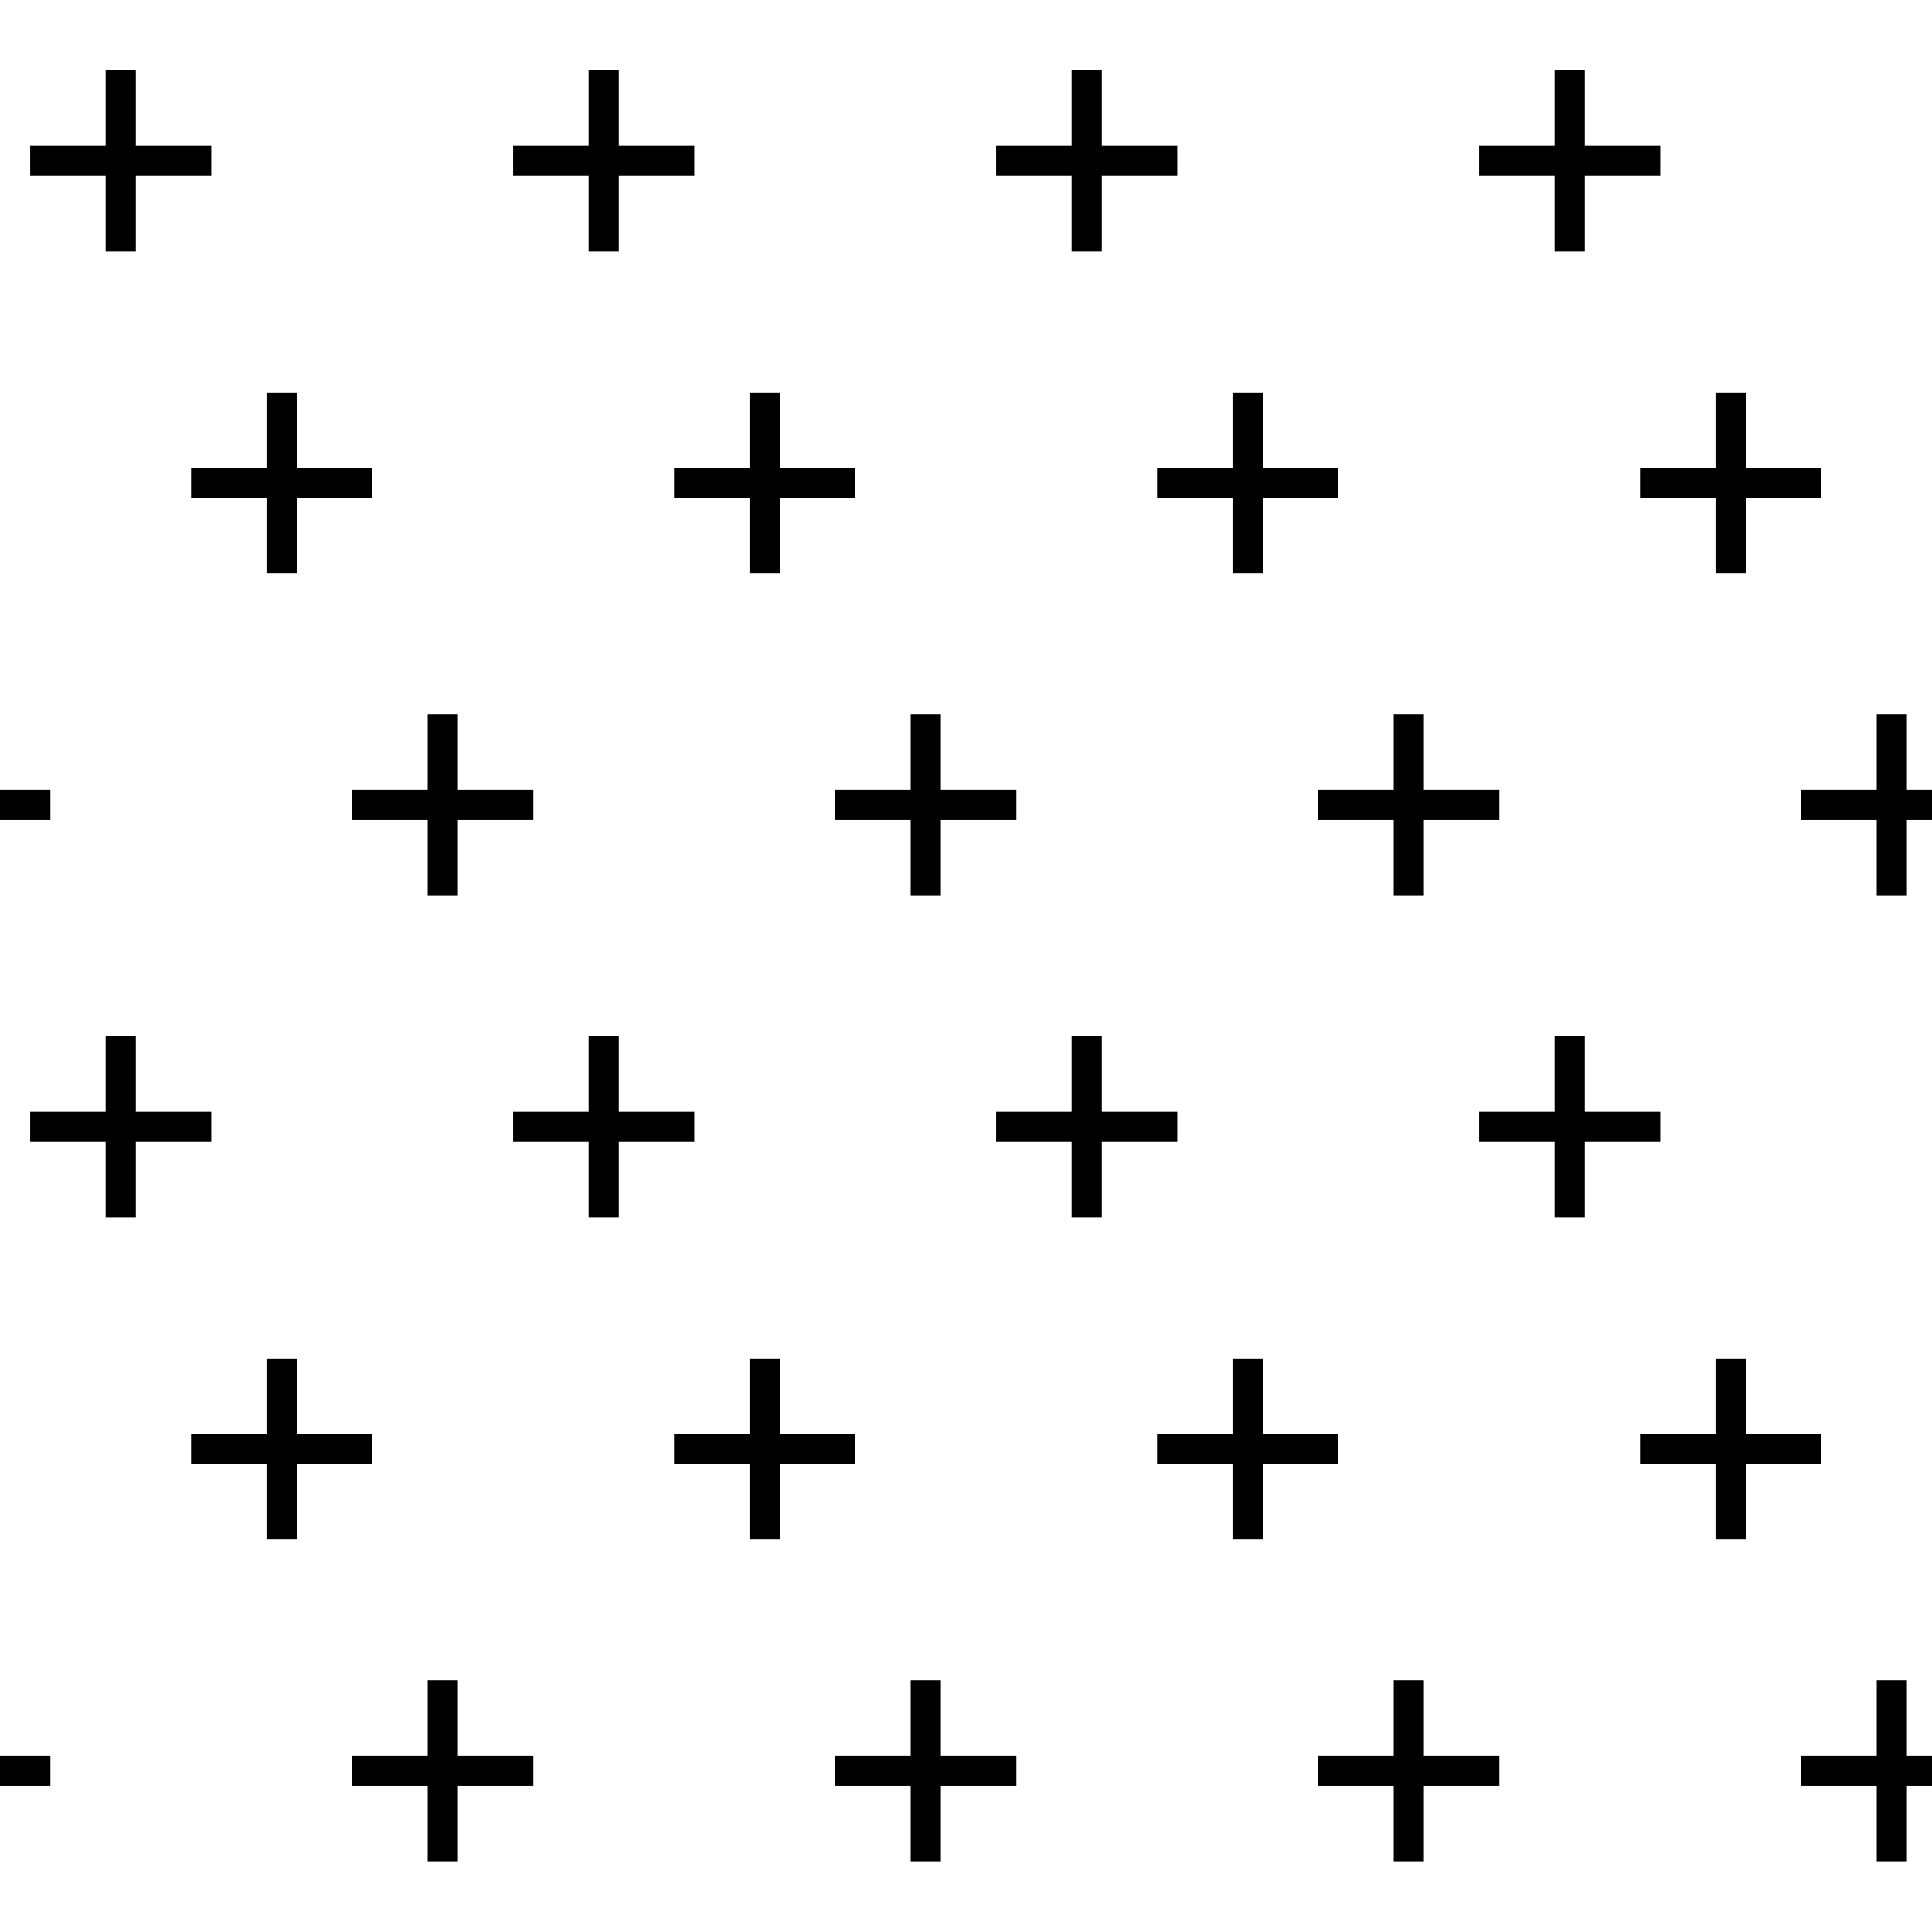 <svg id="Sprites" xmlns="http://www.w3.org/2000/svg" viewBox="0 0 64 64"><defs><style>.cls-1{fill:none;}</style></defs><g id="cemetery_poly_half"><rect id="bbox_64" class="cls-1" width="64" height="64"/><path id="cemetery" d="M4.5,4.83V2.33h-1v2.5H1v1H3.5v2.5h1V5.83H7v-1Zm16,0V2.33h-1v2.5H17v1h2.5v2.5h1V5.83H23v-1ZM9.83,15.5V13h-1v2.5H6.33v1h2.5V19h1V16.5h2.5v-1Zm16,0V13h-1v2.5h-2.5v1h2.5V19h1V16.5h2.5v-1Zm5.34,10.66v-2.5h-1v2.5h-2.5v1h2.5v2.5h1v-2.5H32v-1Zm-16,0v-2.5h-1v2.5h-2.5v1h2.5v2.5h1v-2.5h2.5v-1ZM0,26.16v1H1.67v-1Z"/><path id="cemetery-2" data-name="cemetery" d="M36.5,4.83V2.33h-1v2.5H33v1h2.5v2.5h1V5.83H39v-1Zm16,0V2.33h-1v2.5H49v1h2.5v2.5h1V5.83H55v-1ZM41.83,15.5V13h-1v2.5h-2.5v1h2.5V19h1V16.5h2.5v-1Zm16,0V13h-1v2.5h-2.5v1h2.5V19h1V16.5h2.5v-1Zm5.34,10.66v-2.5h-1v2.5h-2.5v1h2.5v2.5h1v-2.5H64v-1Zm-16,0v-2.5h-1v2.5h-2.5v1h2.5v2.5h1v-2.5h2.5v-1ZM32,26.16v1h1.67v-1Z"/><path id="cemetery-3" data-name="cemetery" d="M4.5,36.83v-2.5h-1v2.5H1v1H3.5v2.5h1v-2.5H7v-1Zm16,0v-2.5h-1v2.5H17v1h2.5v2.5h1v-2.5H23v-1ZM9.83,47.5V45h-1v2.5H6.33v1h2.5V51h1V48.5h2.5v-1Zm16,0V45h-1v2.5h-2.5v1h2.5V51h1V48.5h2.5v-1Zm5.34,10.66v-2.5h-1v2.5h-2.5v1h2.5v2.5h1v-2.5H32v-1Zm-16,0v-2.5h-1v2.5h-2.5v1h2.5v2.5h1v-2.5h2.5v-1ZM0,58.16v1H1.67v-1Z"/><path id="cemetery-4" data-name="cemetery" d="M36.5,36.83v-2.5h-1v2.5H33v1h2.5v2.5h1v-2.5H39v-1Zm16,0v-2.5h-1v2.5H49v1h2.5v2.5h1v-2.5H55v-1ZM41.83,47.5V45h-1v2.5h-2.5v1h2.5V51h1V48.5h2.5v-1Zm16,0V45h-1v2.5h-2.5v1h2.5V51h1V48.5h2.5v-1Zm5.34,10.66v-2.5h-1v2.5h-2.5v1h2.5v2.5h1v-2.5H64v-1Zm-16,0v-2.5h-1v2.5h-2.5v1h2.5v2.5h1v-2.5h2.5v-1ZM32,58.16v1h1.67v-1Z"/></g></svg>
